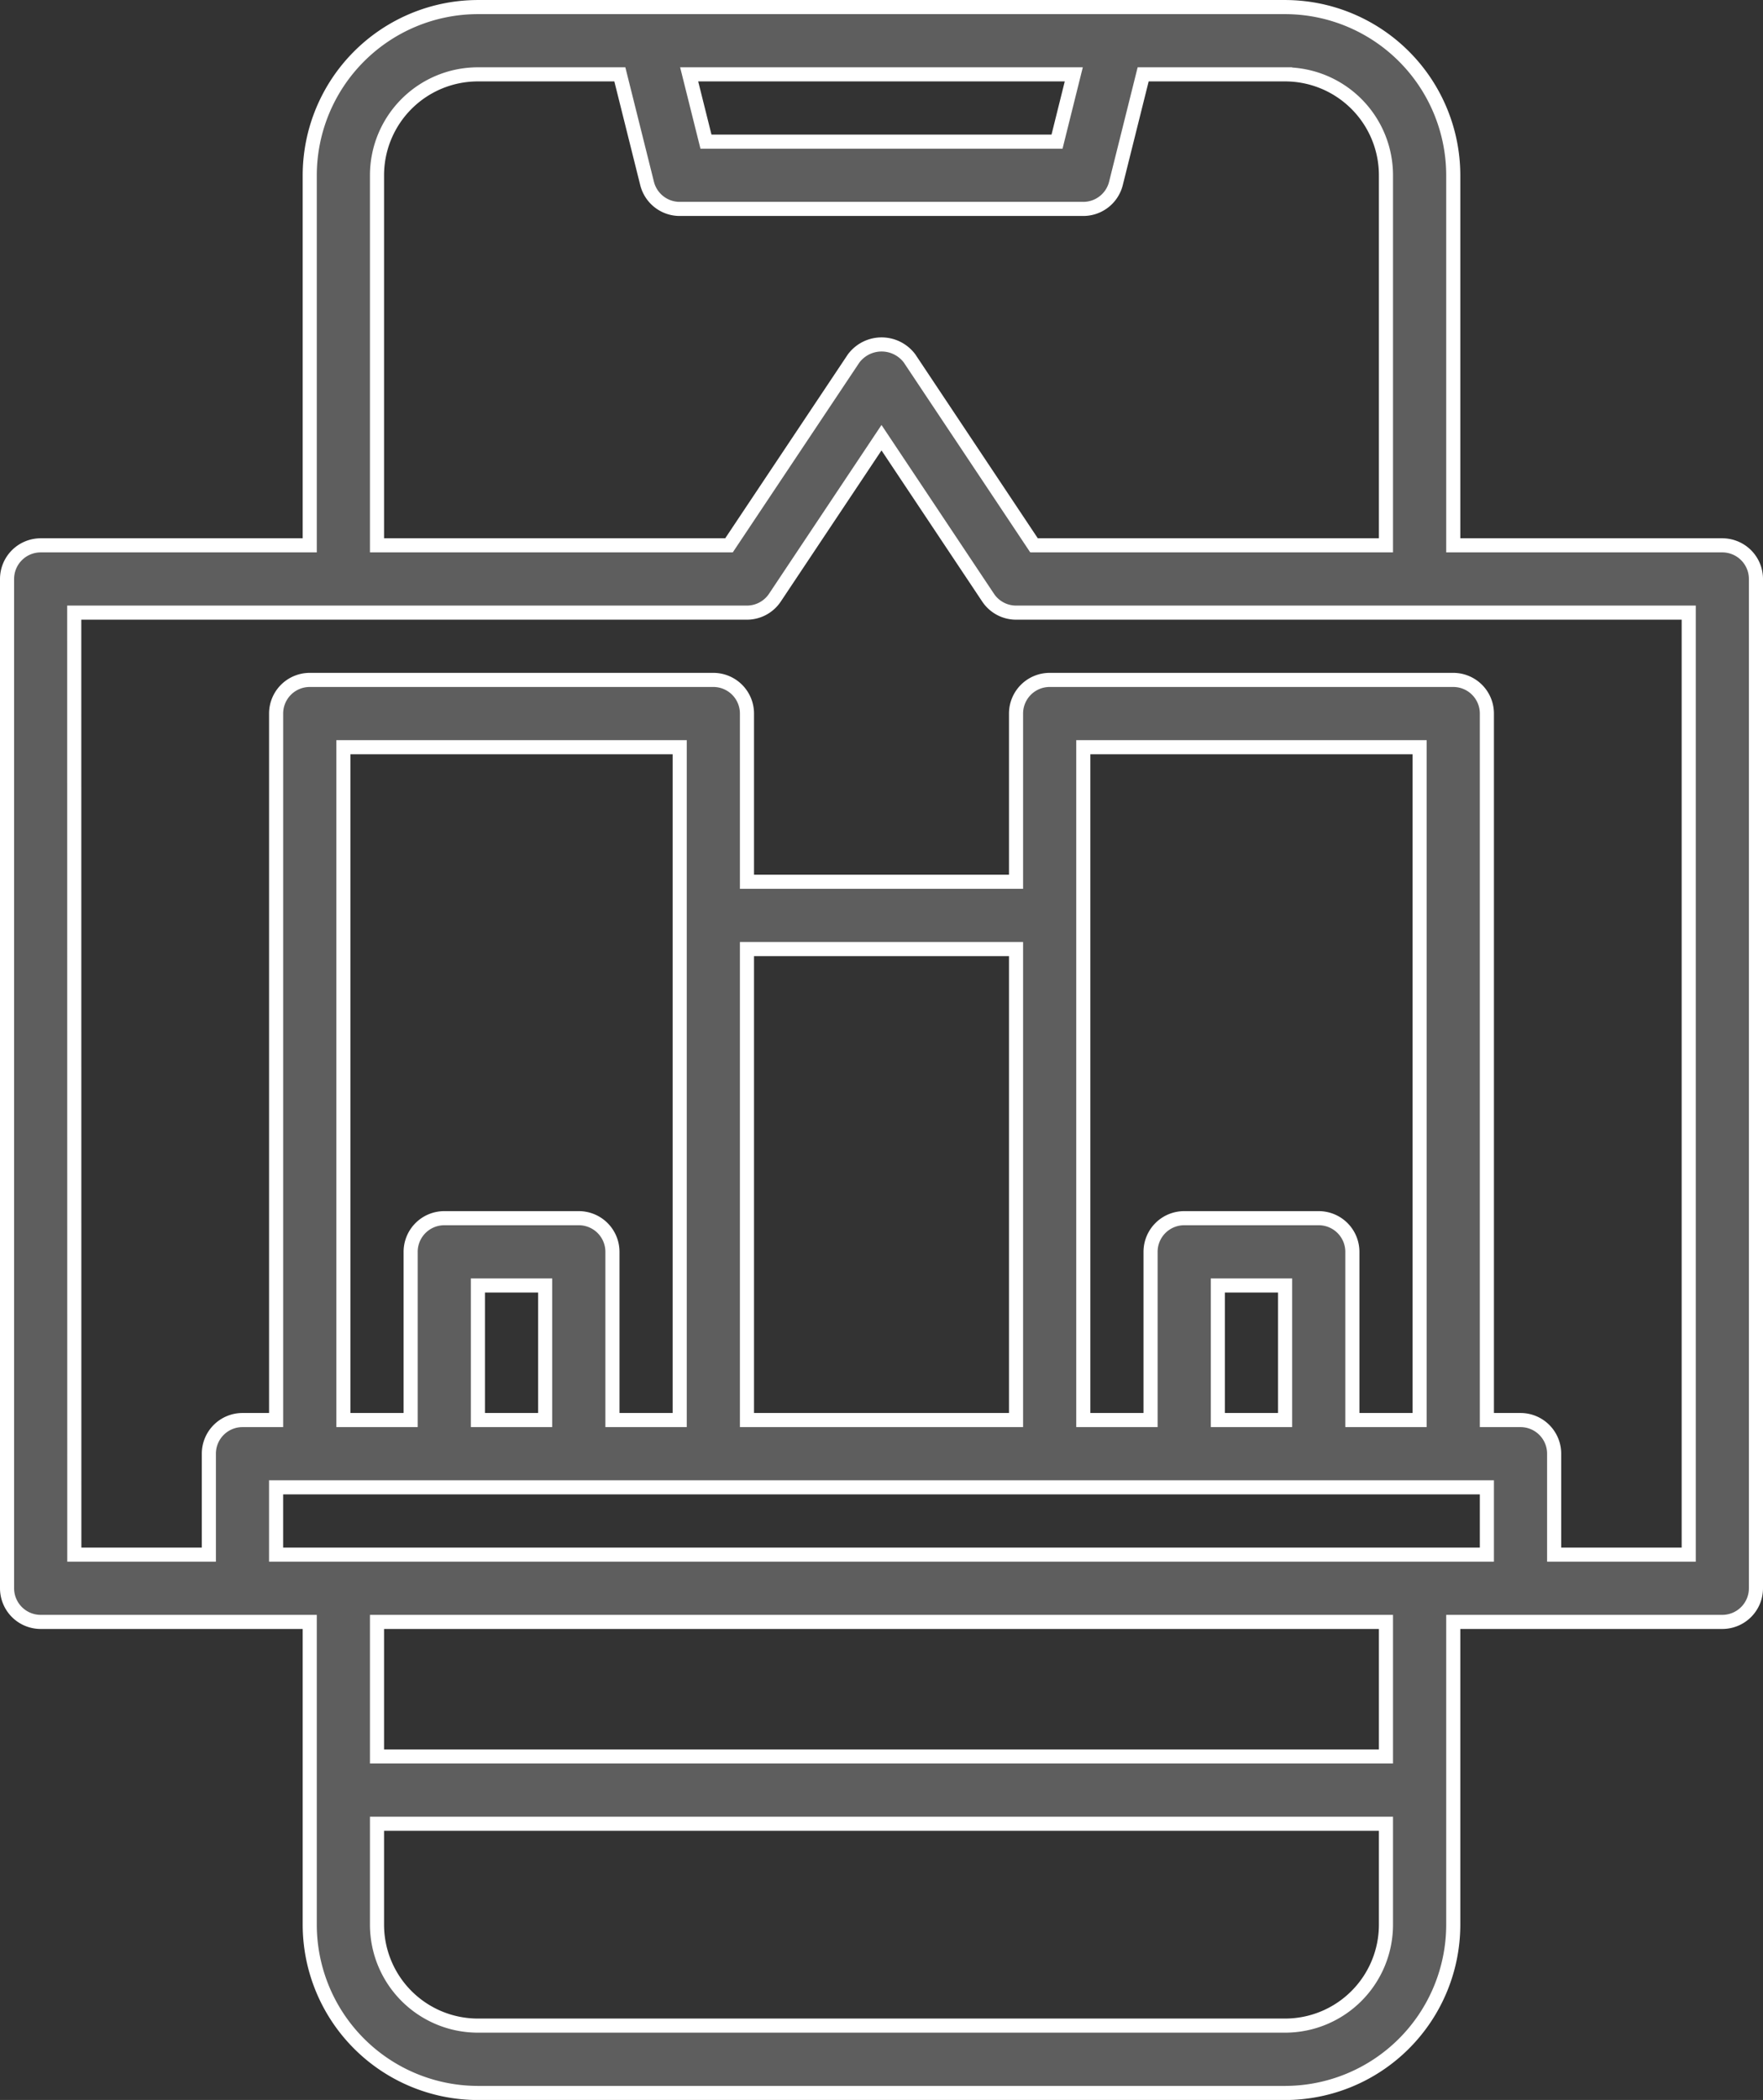 <svg xmlns="http://www.w3.org/2000/svg" xmlns:xlink="http://www.w3.org/1999/xlink" id="Group_60949" data-name="Group 60949" width="93.75" height="111.635" viewBox="0 0 93.75 111.635"><rect x="0" y="0" width="93.75" height="111.635" fill="#333333" stroke="none"/><defs><clipPath id="clip-path"><rect id="Rectangle_30157" data-name="Rectangle 30157" width="93.75" height="111.635" transform="translate(0 0)" fill="none"></rect></clipPath></defs><g id="Group_60948" data-name="Group 60948" clip-path="url(#clip-path)"><path id="Path_77146" data-name="Path 77146" d="M2.164,86.222H16.471v16.1a8.953,8.953,0,0,0,8.943,8.942H68.337a8.953,8.953,0,0,0,8.942-8.942v-16.1H91.587a1.789,1.789,0,0,0,1.788-1.789V30.78a1.789,1.789,0,0,0-1.788-1.789H77.279V9.318A8.953,8.953,0,0,0,68.337.376H25.414a8.953,8.953,0,0,0-8.943,8.942V28.991H2.164A1.789,1.789,0,0,0,.375,30.78V84.433a1.789,1.789,0,0,0,1.789,1.789M39.721,50.453H54.029V75.491H39.721ZM75.49,75.491H71.914V66.549a1.789,1.789,0,0,0-1.789-1.789H62.971a1.788,1.788,0,0,0-1.788,1.789v8.942H57.606V39.722H75.49Zm-7.153,0H64.76V68.337h3.577Zm-32.193,0H32.567V66.549a1.788,1.788,0,0,0-1.788-1.789H23.625a1.788,1.788,0,0,0-1.788,1.789v8.942H18.26V39.722H36.144Zm-7.154,0H25.413V68.337H28.99Zm50.077,7.154H14.682V79.068H79.067Zm-10.73,25.038H25.414a5.365,5.365,0,0,1-5.366-5.365V96.953H73.7v5.365a5.365,5.365,0,0,1-5.365,5.365M73.7,93.376H20.048V86.222H73.7ZM57.1,3.953,56.209,7.53H37.541l-.894-3.577ZM20.048,9.318a5.365,5.365,0,0,1,5.366-5.365h7.547l1.449,5.8a1.788,1.788,0,0,0,1.734,1.353H57.606a1.79,1.79,0,0,0,1.735-1.353l1.448-5.8h7.548A5.365,5.365,0,0,1,73.7,9.318V28.991H54.986l-6.618-9.935a1.858,1.858,0,0,0-2.6-.375,1.9,1.9,0,0,0-.375.375l-6.628,9.935H20.048Zm-16.1,23.25H39.721a1.79,1.79,0,0,0,1.488-.8l5.666-8.5,5.666,8.5a1.789,1.789,0,0,0,1.488.8H89.8V82.645H82.644V77.28a1.788,1.788,0,0,0-1.788-1.789H79.067V37.933a1.788,1.788,0,0,0-1.788-1.788H55.817a1.789,1.789,0,0,0-1.788,1.788v8.943H39.721V37.933a1.788,1.788,0,0,0-1.788-1.788H16.471a1.788,1.788,0,0,0-1.788,1.788V75.491H12.894a1.789,1.789,0,0,0-1.788,1.789v5.365H3.952Z" fill="#5e5e5e"></path><path id="Path_77147" data-name="Path 77147" d="M2.164,86.222H16.471v16.1a8.953,8.953,0,0,0,8.943,8.942H68.337a8.953,8.953,0,0,0,8.942-8.942v-16.1H91.587a1.789,1.789,0,0,0,1.788-1.789V30.78a1.789,1.789,0,0,0-1.788-1.789H77.279V9.318A8.953,8.953,0,0,0,68.337.376H25.414a8.953,8.953,0,0,0-8.943,8.942V28.991H2.164A1.789,1.789,0,0,0,.375,30.78V84.433A1.789,1.789,0,0,0,2.164,86.222ZM39.721,50.453H54.029V75.491H39.721ZM75.49,75.491H71.914V66.549a1.789,1.789,0,0,0-1.789-1.789H62.971a1.788,1.788,0,0,0-1.788,1.789v8.942H57.606V39.722H75.49Zm-7.153,0H64.76V68.337h3.577Zm-32.193,0H32.567V66.549a1.788,1.788,0,0,0-1.788-1.789H23.625a1.788,1.788,0,0,0-1.788,1.789v8.942H18.26V39.722H36.144Zm-7.154,0H25.413V68.337H28.99Zm50.077,7.154H14.682V79.068H79.067Zm-10.73,25.038H25.414a5.365,5.365,0,0,1-5.366-5.365V96.953H73.7v5.365A5.365,5.365,0,0,1,68.337,107.683ZM73.7,93.376H20.048V86.222H73.7ZM57.1,3.953,56.209,7.53H37.541l-.894-3.577ZM20.048,9.318a5.365,5.365,0,0,1,5.366-5.365h7.547l1.449,5.8a1.788,1.788,0,0,0,1.734,1.353H57.606a1.79,1.79,0,0,0,1.735-1.353l1.448-5.8h7.548A5.365,5.365,0,0,1,73.7,9.318V28.991H54.986l-6.618-9.935a1.858,1.858,0,0,0-2.6-.375,1.9,1.9,0,0,0-.375.375l-6.628,9.935H20.048Zm-16.1,23.25H39.721a1.79,1.79,0,0,0,1.488-.8l5.666-8.5,5.666,8.5a1.789,1.789,0,0,0,1.488.8H89.8V82.645H82.644V77.28a1.788,1.788,0,0,0-1.788-1.789H79.067V37.933a1.788,1.788,0,0,0-1.788-1.788H55.817a1.789,1.789,0,0,0-1.788,1.788v8.943H39.721V37.933a1.788,1.788,0,0,0-1.788-1.788H16.471a1.788,1.788,0,0,0-1.788,1.788V75.491H12.894a1.789,1.789,0,0,0-1.788,1.789v5.365H3.952Z" fill="none" stroke="#fff" stroke-width="0.75"></path></g></svg>